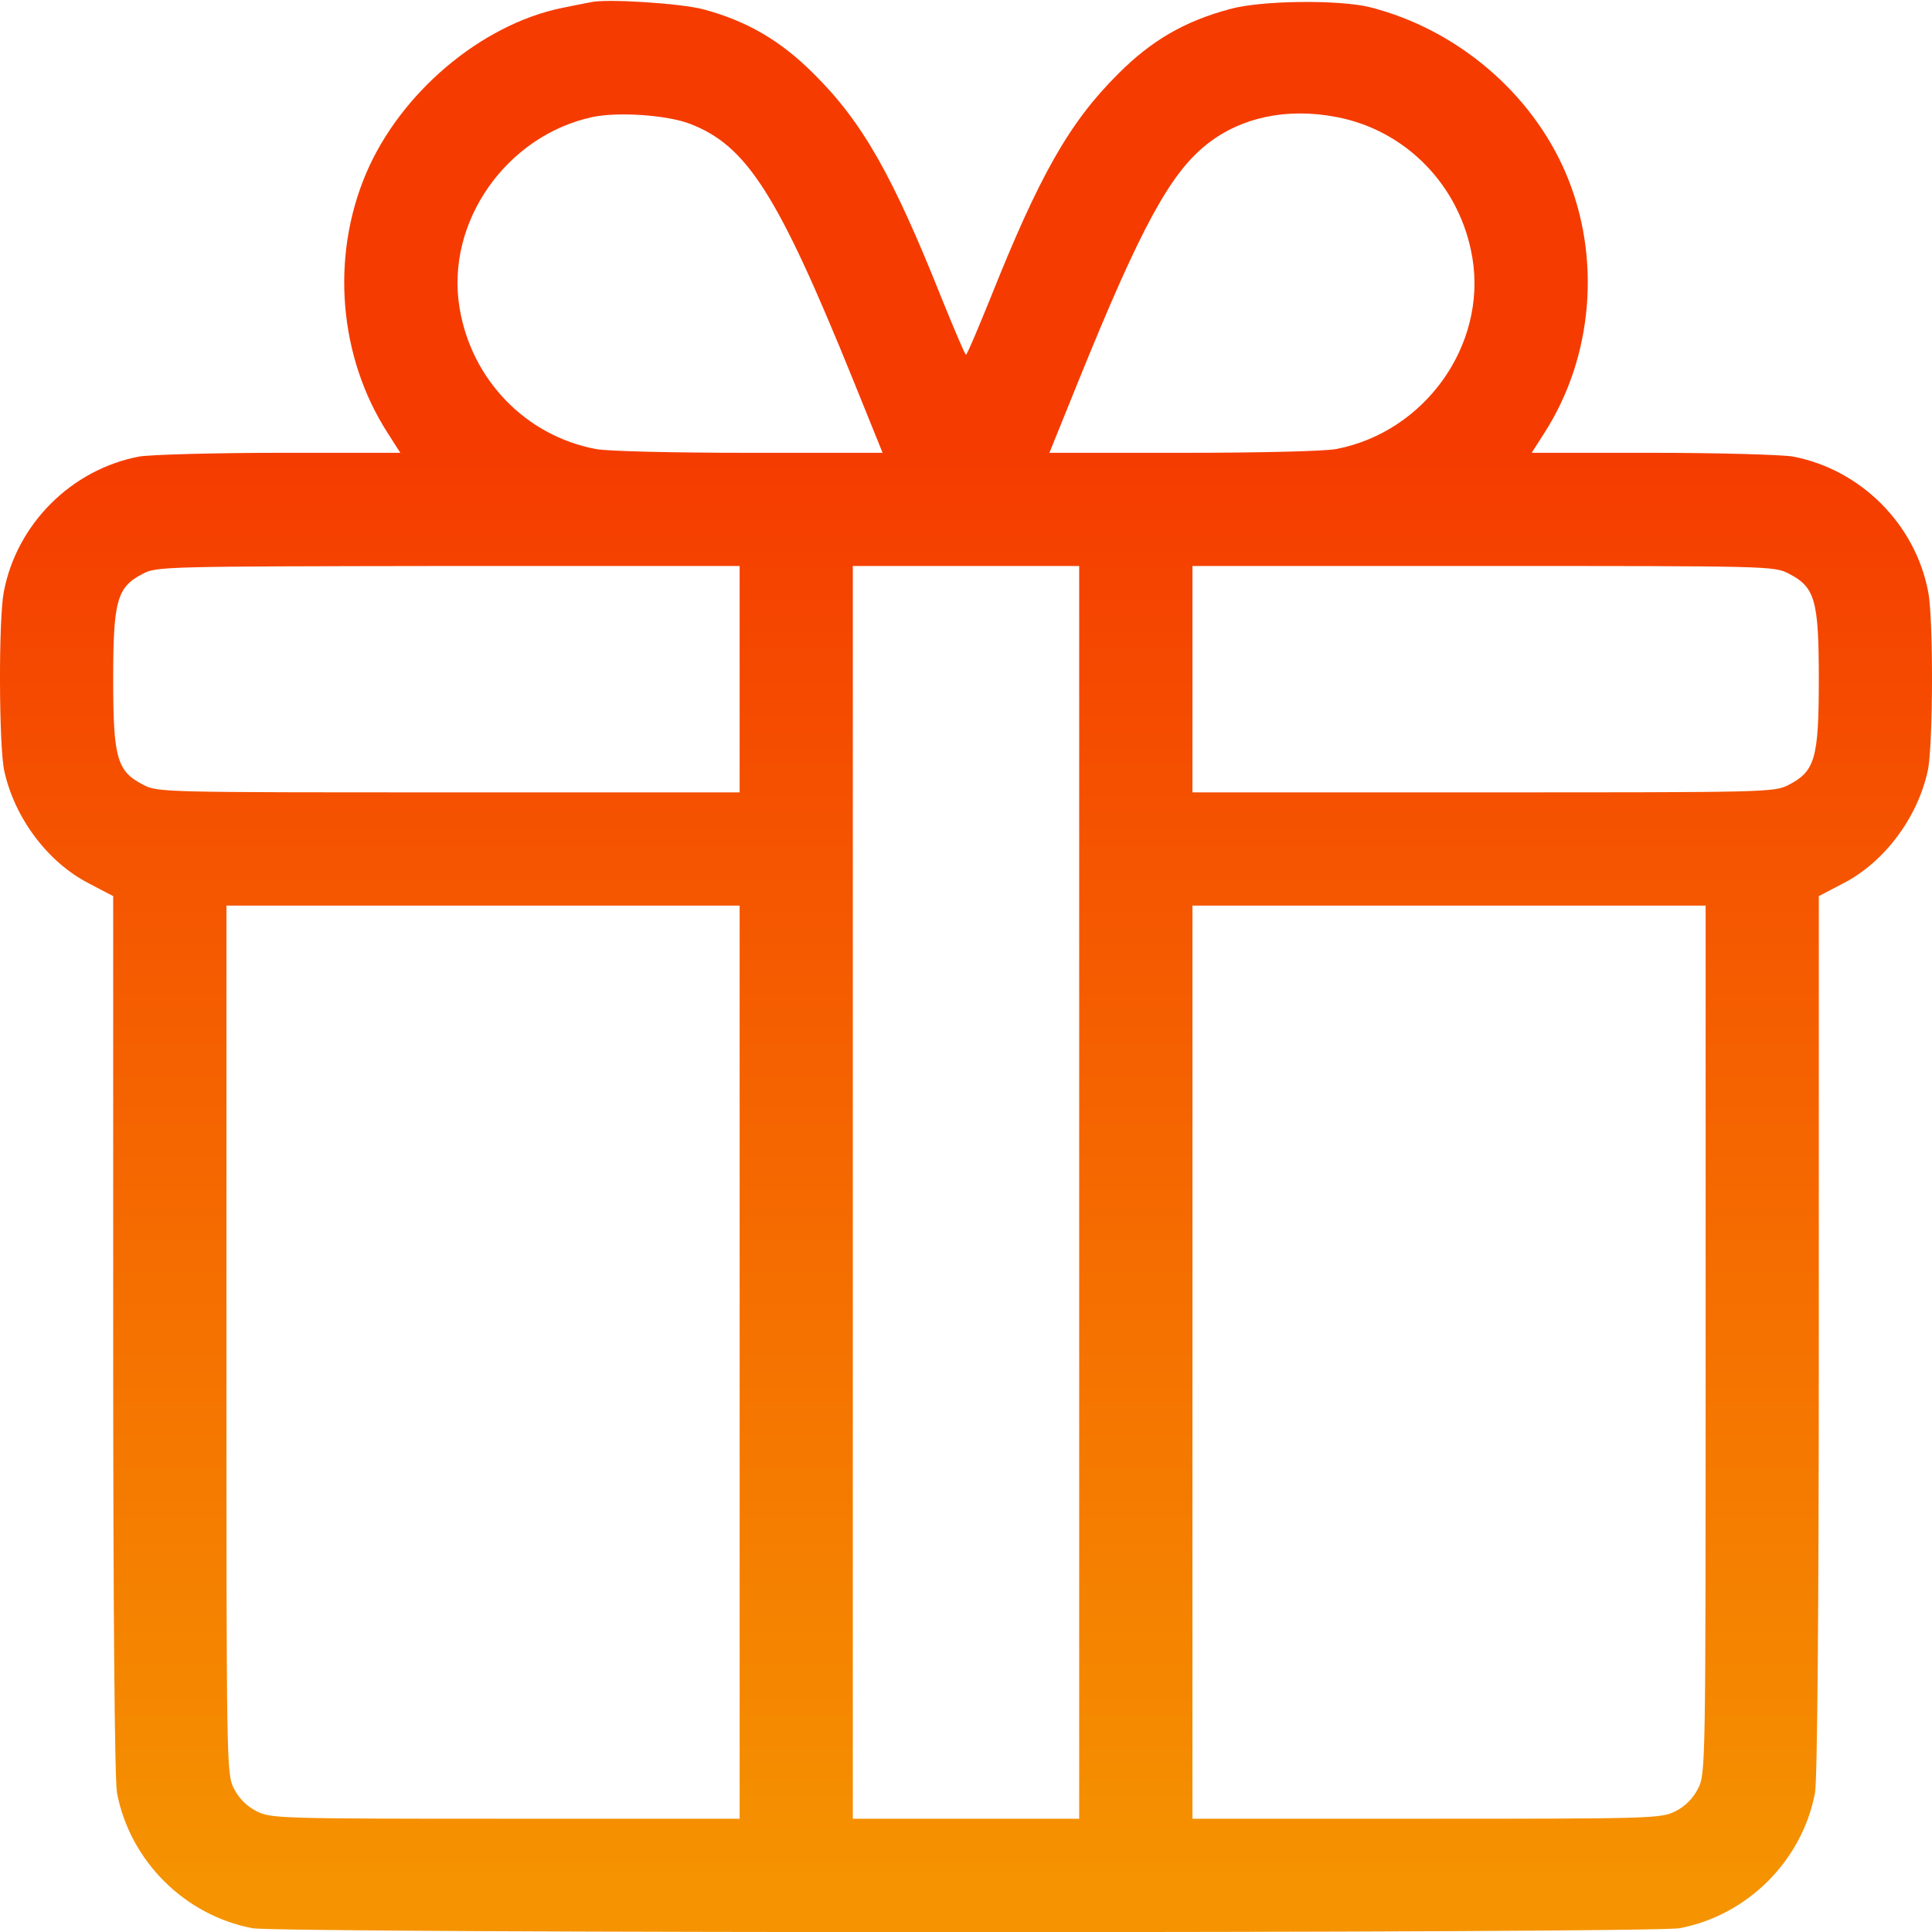 <svg width="24" height="24" viewBox="0 0 24 24" fill="none" xmlns="http://www.w3.org/2000/svg">
<g clip-path="url(#clip0_2_267)">
<path d="M7.336 0.028C7.284 0.037 7.125 0.07 6.984 0.098C5.977 0.304 4.973 1.153 4.547 2.156C4.106 3.196 4.209 4.434 4.814 5.376L4.973 5.625H3.478C2.653 5.625 1.87 5.648 1.73 5.671C0.886 5.831 0.206 6.511 0.047 7.354C-0.019 7.692 -0.014 9.262 0.052 9.571C0.178 10.157 0.591 10.71 1.102 10.973L1.406 11.132V16.575C1.406 20.081 1.425 22.106 1.453 22.27C1.613 23.114 2.292 23.793 3.136 23.953C3.483 24.018 20.517 24.018 20.864 23.953C21.708 23.793 22.388 23.114 22.547 22.27C22.575 22.106 22.594 20.081 22.594 16.575V11.132L22.898 10.973C23.409 10.71 23.822 10.157 23.948 9.571C24.014 9.262 24.019 7.692 23.953 7.354C23.794 6.511 23.114 5.831 22.27 5.671C22.13 5.648 21.347 5.625 20.522 5.625H19.027L19.186 5.376C19.791 4.434 19.894 3.196 19.453 2.156C19.027 1.153 18.094 0.361 17.016 0.089C16.636 -0.005 15.666 0.004 15.281 0.112C14.719 0.262 14.306 0.501 13.894 0.914C13.284 1.518 12.909 2.184 12.3 3.712C12.145 4.092 12.014 4.406 12 4.406C11.986 4.406 11.855 4.092 11.7 3.712C11.091 2.184 10.716 1.518 10.106 0.914C9.698 0.506 9.281 0.262 8.742 0.117C8.47 0.042 7.528 -0.019 7.336 0.028ZM8.569 1.537C9.277 1.809 9.661 2.409 10.598 4.72L10.964 5.625H9.309C8.377 5.625 7.542 5.606 7.402 5.578C6.53 5.414 5.855 4.715 5.709 3.825C5.531 2.761 6.291 1.682 7.364 1.453C7.683 1.387 8.283 1.429 8.569 1.537ZM16.599 1.453C17.47 1.617 18.145 2.315 18.291 3.206C18.469 4.289 17.7 5.367 16.599 5.578C16.458 5.606 15.623 5.625 14.691 5.625H13.036L13.402 4.72C14.17 2.826 14.536 2.151 14.995 1.79C15.417 1.457 15.984 1.336 16.599 1.453ZM9.188 8.437V9.843H5.578C2.049 9.843 1.959 9.843 1.781 9.75C1.453 9.581 1.406 9.421 1.406 8.437C1.406 7.462 1.453 7.293 1.772 7.129C1.941 7.036 2.053 7.036 5.569 7.031H9.188V8.437ZM13.406 14.812V22.593H12H10.594V14.812V7.031H12H13.406V14.812ZM22.219 7.125C22.547 7.293 22.594 7.453 22.594 8.437C22.594 9.421 22.547 9.581 22.219 9.75C22.041 9.843 21.952 9.843 18.422 9.843H14.813V8.437V7.031H18.422C21.952 7.031 22.041 7.031 22.219 7.125ZM9.188 16.922V22.593H6.281C3.459 22.593 3.366 22.589 3.188 22.5C3.066 22.439 2.967 22.34 2.906 22.218C2.813 22.035 2.813 21.956 2.813 16.64V11.25H6H9.188V16.922ZM21.188 16.64C21.188 21.956 21.188 22.035 21.094 22.218C21.033 22.34 20.934 22.439 20.813 22.5C20.634 22.589 20.541 22.593 17.719 22.593H14.813V16.922V11.25H18H21.188V16.64Z" fill="url(#paint0_linear_2_267)"/>
</g>
<defs>
<linearGradient id="paint0_linear_2_267" x1="12" y1="5.524" x2="12" y2="23.64" gradientUnits="userSpaceOnUse">
<stop stop-color="#F53B00"/>
<stop offset="1" stop-color="#F59400"/>
</linearGradient>
<clipPath id="clip0_2_267">
<rect width="24" height="24" fill="white"/>
</clipPath>
</defs>
</svg>
